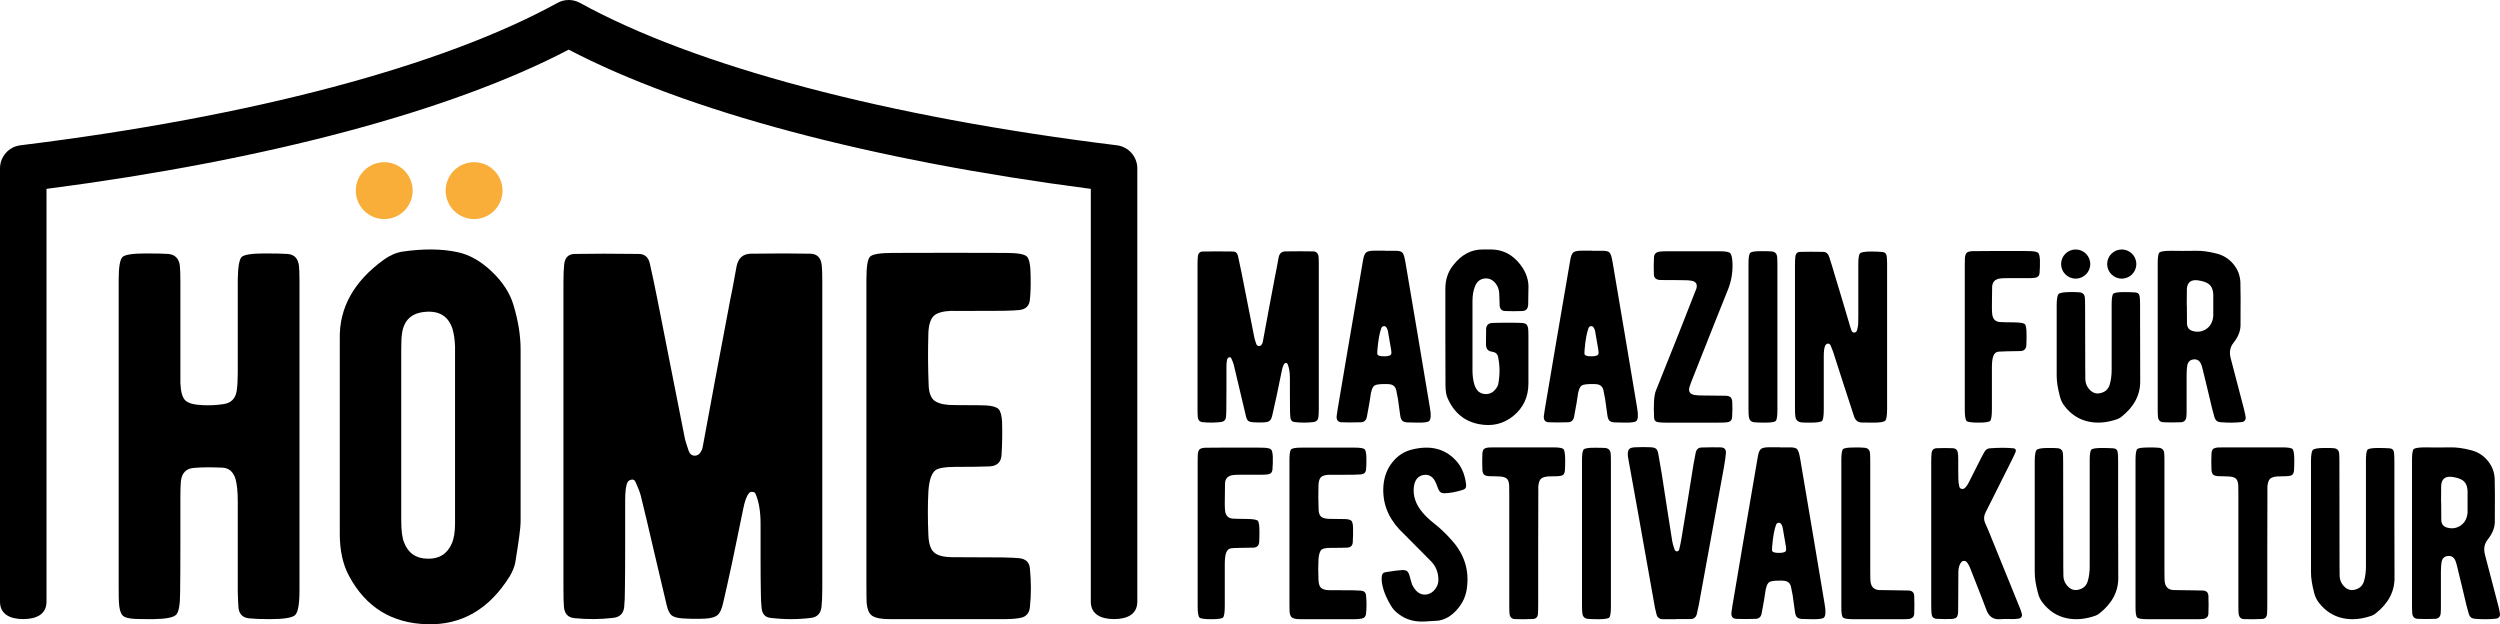 <?xml version="1.0" encoding="UTF-8" standalone="no"?>
<svg
   xmlns:dc="http://purl.org/dc/elements/1.1/"
   xmlns:cc="http://creativecommons.org/ns#"
   xmlns:rdf="http://www.w3.org/1999/02/22-rdf-syntax-ns#"
   xmlns:svg="http://www.w3.org/2000/svg"
   xmlns="http://www.w3.org/2000/svg"
   viewBox="0 0 537.55 134.235"
   height="134.235"
   width="537.55"
   xml:space="preserve"
   version="1.1"
   id="svg2"><defs
     id="defs6"><clipPath
       id="clipPath16"
       clipPathUnits="userSpaceOnUse"><path
         id="path18"
         d="m 0,107.388 430.04,0 L 430.04,0 0,0 0,107.388 Z" /></clipPath></defs><g
     transform="matrix(1.25,0,0,-1.25,0,134.235)"
     id="g10"><g
       id="g12"><g
         clip-path="url(#clipPath16)"
         id="g14"><g
           transform="translate(191.635,0.895)"
           id="g20"><path
             id="path22"
             style="fill:#000000;fill-opacity:1;fill-rule:nonzero;stroke:none"
             d="m 0,0 c -2.209,0 -4,0.791 -4,3 l 0,71.003 c -37.926,4.931 -69.59,13.376 -89.809,23.951 -20.234,-10.577 -51.904,-19.02 -89.826,-23.951 l 0,-71.003 c 0,-2.209 -1.791,-3 -4,-3 -2.209,0 -4,0.791 -4,3 l 0,74.529 c 0,2.02 1.506,3.723 3.512,3.971 39.728,4.888 72.541,13.588 92.389,24.498 1.199,0.66 2.656,0.659 3.855,-0.001 C -72.049,95.089 -39.246,86.389 0.488,81.5 2.492,81.252 4,79.549 4,77.529 L 4,3 C 4,0.791 2.209,0 0,0" /></g><g
           transform="translate(20.414,32.429)"
           id="g24"><path
             id="path26"
             style="fill:#000000;fill-opacity:1;fill-rule:nonzero;stroke:none"
             d="m 0,0 0,26.846 c 0,2.164 0.219,3.466 0.658,3.904 0.438,0.41 1.768,0.614 3.99,0.614 1.786,0 3.086,-0.029 3.905,-0.087 1.17,-0.117 1.828,-0.804 1.974,-2.062 0.059,-0.556 0.088,-1.491 0.088,-2.808 l 0,-14.87 0,-2.457 c 0.059,-1.492 0.336,-2.486 0.834,-2.982 0.496,-0.498 1.506,-0.776 3.028,-0.834 1.197,-0.059 2.369,0 3.509,0.175 1.344,0.174 2.119,0.95 2.325,2.325 0.117,0.818 0.175,1.871 0.175,3.158 l 0,7.94 0,7.984 c 0.03,2.164 0.248,3.466 0.659,3.904 0.437,0.41 1.767,0.614 3.992,0.614 1.754,0 3.054,-0.029 3.904,-0.087 1.168,-0.088 1.826,-0.775 1.973,-2.062 0.058,-0.497 0.088,-1.316 0.088,-2.456 l 0,-53.388 c 0,-2.31 -0.248,-3.715 -0.747,-4.211 -0.496,-0.469 -1.945,-0.703 -4.341,-0.703 -1.551,0 -2.721,0.045 -3.51,0.133 -1.111,0.088 -1.74,0.672 -1.887,1.754 -0.058,0.672 -0.101,1.623 -0.131,2.851 l 0,15.53 c 0,1.668 -0.132,2.953 -0.394,3.861 -0.381,1.228 -1.127,1.871 -2.238,1.93 -1.989,0.088 -3.627,0.072 -4.913,-0.045 -1.316,-0.086 -2.062,-0.848 -2.238,-2.28 -0.058,-0.586 -0.088,-1.537 -0.088,-2.851 l 0,-8.117 c 0,-3.334 -0.015,-6.039 -0.043,-8.116 0,-2.164 -0.234,-3.464 -0.703,-3.904 -0.467,-0.469 -1.783,-0.717 -3.947,-0.746 -1.522,0 -2.588,0.016 -3.203,0.045 -1.053,0.059 -1.74,0.262 -2.061,0.613 -0.351,0.381 -0.556,1.125 -0.615,2.239 C 0.014,-28.326 0,-27.391 0,-25.84 L 0,0 Z" /></g><g
           transform="translate(77.705,13.872)"
           id="g28"><path
             id="path30"
             style="fill:#000000;fill-opacity:1;fill-rule:nonzero;stroke:none"
             d="m 0,0 c 0.381,0.848 0.57,2.002 0.57,3.465 l 0,30.357 C 0.541,34.991 0.396,36.029 0.133,36.937 -0.568,39.101 -2.119,40.08 -4.518,39.875 -6.887,39.7 -8.232,38.456 -8.553,36.146 -8.641,35.648 -8.686,34.713 -8.686,33.34 l 0,-29.262 c 0,-1.812 0.161,-3.099 0.483,-3.859 0.703,-1.842 2.047,-2.78 4.037,-2.809 C -2.178,-2.648 -0.789,-1.785 0,0 m 11.846,33.428 0,-29.744 c 0,-0.907 -0.307,-3.231 -0.922,-6.975 -0.147,-0.701 -0.453,-1.463 -0.92,-2.281 -3.539,-5.703 -8.293,-8.467 -14.258,-8.291 -6.084,0.175 -10.559,2.953 -13.424,8.336 -1.052,1.959 -1.58,4.357 -1.58,7.193 l 0,16.934 0,16.626 c -0.117,5.322 2.399,9.855 7.545,13.598 1.055,0.761 2.121,1.229 3.203,1.405 3.598,0.526 6.77,0.497 9.52,-0.088 2.047,-0.439 4.006,-1.551 5.879,-3.334 1.871,-1.785 3.115,-3.701 3.728,-5.747 0.819,-2.72 1.229,-5.264 1.229,-7.632" /></g><g
           transform="translate(96.92,32.253)"
           id="g32"><path
             id="path34"
             style="fill:#000000;fill-opacity:1;fill-rule:nonzero;stroke:none"
             d="m 0,0 0,26.539 c 0,1.345 0.045,2.399 0.133,3.159 0.144,1.169 0.76,1.755 1.842,1.755 3.07,0.058 6.726,0.058 10.966,0 1.053,0 1.696,-0.57 1.932,-1.711 0.408,-1.784 0.848,-3.86 1.315,-6.229 0.41,-2.048 1.185,-5.982 2.326,-11.8 0.965,-4.914 1.738,-8.834 2.324,-11.758 0.088,-0.498 0.322,-1.287 0.703,-2.369 0.174,-0.525 0.51,-0.805 1.008,-0.832 0.527,-0.031 0.951,0.307 1.273,1.008 0.057,0.146 0.116,0.381 0.174,0.703 0.44,2.396 1.156,6.271 2.15,11.625 0.936,5.029 1.667,8.904 2.194,11.624 0.176,0.994 0.424,2.265 0.746,3.816 0.379,2.019 0.613,3.29 0.701,3.817 0.293,1.404 1.111,2.12 2.457,2.149 4.065,0.059 7.473,0.059 10.221,0 1.199,-0.029 1.857,-0.717 1.974,-2.061 0.059,-0.527 0.088,-1.463 0.088,-2.808 l 0,-52.643 c 0,-1.314 -0.043,-2.382 -0.131,-3.201 -0.117,-1.14 -0.703,-1.785 -1.755,-1.929 -2.282,-0.293 -4.635,-0.293 -7.063,0 -0.906,0.115 -1.404,0.685 -1.492,1.71 -0.088,0.76 -0.131,1.696 -0.131,2.807 -0.029,1.492 -0.045,3.436 -0.045,5.834 l 0,5.836 c 0,2.105 -0.291,3.83 -0.877,5.176 -0.088,0.205 -0.277,0.306 -0.57,0.306 -0.234,0.03 -0.424,-0.058 -0.57,-0.263 -0.379,-0.438 -0.702,-1.315 -0.965,-2.631 -0.235,-1.111 -0.555,-2.676 -0.965,-4.695 -0.44,-2.164 -0.762,-3.713 -0.965,-4.649 -0.644,-2.984 -1.156,-5.279 -1.535,-6.889 -0.234,-1.052 -0.557,-1.74 -0.965,-2.06 -0.381,-0.352 -1.098,-0.557 -2.15,-0.615 -1.317,-0.059 -2.618,-0.043 -3.905,0.045 -0.847,0.056 -1.463,0.232 -1.841,0.525 -0.352,0.293 -0.629,0.863 -0.834,1.711 -0.293,1.199 -0.659,2.748 -1.098,4.65 -0.584,2.487 -0.949,4.035 -1.096,4.651 -0.965,4.181 -1.726,7.384 -2.281,9.607 -0.147,0.555 -0.439,1.317 -0.877,2.281 -0.176,0.409 -0.469,0.541 -0.877,0.395 -0.264,-0.088 -0.439,-0.234 -0.527,-0.44 -0.264,-0.525 -0.395,-1.564 -0.395,-3.115 l 0,-7.588 c 0,-3.246 -0.015,-5.791 -0.045,-7.632 0,-1.258 -0.043,-2.311 -0.131,-3.161 -0.146,-1.082 -0.775,-1.681 -1.886,-1.796 -2.194,-0.264 -4.43,-0.28 -6.711,-0.045 -1.053,0.117 -1.639,0.746 -1.756,1.886 C 0.029,-28.662 0,-27.609 0,-26.146 L 0,0 Z" /></g><g
           transform="translate(149.035,32.341)"
           id="g36"><path
             id="path38"
             style="fill:#000000;fill-opacity:1;fill-rule:nonzero;stroke:none"
             d="m 0,0 0,26.891 c 0,2.251 0.205,3.582 0.615,3.991 0.408,0.439 1.711,0.658 3.905,0.658 7.046,0.029 13.525,0.029 19.433,0 2.018,0 3.231,-0.205 3.641,-0.614 0.439,-0.409 0.658,-1.594 0.658,-3.553 0.029,-1.551 -0.016,-2.837 -0.131,-3.86 -0.088,-1.083 -0.703,-1.683 -1.844,-1.799 -0.525,-0.06 -1.463,-0.103 -2.806,-0.132 -6.172,-0.029 -9.112,-0.029 -8.819,0 -1.49,-0.059 -2.515,-0.351 -3.07,-0.877 -0.557,-0.557 -0.863,-1.536 -0.922,-2.939 -0.088,-3.041 -0.072,-5.996 0.045,-8.862 0.027,-1.228 0.307,-2.105 0.832,-2.633 0.527,-0.496 1.42,-0.789 2.678,-0.876 0.73,-0.03 1.783,-0.043 3.158,-0.043 1.461,0 2.529,-0.016 3.201,-0.045 1.053,-0.059 1.77,-0.262 2.151,-0.614 0.351,-0.38 0.554,-1.111 0.613,-2.193 0.058,-1.873 0.029,-3.758 -0.088,-5.66 -0.059,-1.258 -0.73,-1.93 -2.018,-2.018 -1.375,-0.058 -3.377,-0.088 -6.009,-0.088 -1.696,0 -2.807,-0.189 -3.334,-0.57 -0.701,-0.525 -1.112,-1.769 -1.229,-3.728 -0.117,-2.165 -0.117,-4.635 0,-7.415 0.059,-1.433 0.365,-2.412 0.922,-2.939 0.555,-0.555 1.564,-0.848 3.027,-0.877 -0.234,0 2.705,-0.016 8.817,-0.043 1.345,-0.029 2.297,-0.074 2.851,-0.133 1.141,-0.117 1.756,-0.701 1.844,-1.754 0.233,-2.31 0.233,-4.548 0,-6.713 -0.117,-1.082 -0.732,-1.695 -1.844,-1.841 -0.701,-0.117 -1.519,-0.176 -2.457,-0.176 l -19.476,0 c -0.645,0 -1.112,0.016 -1.405,0.045 -1.052,0.088 -1.769,0.32 -2.148,0.701 -0.41,0.381 -0.658,1.068 -0.746,2.063 C 0.016,-28.18 0,-27.111 0,-25.445 L 0,0 Z" /></g><g
           transform="translate(70.984,74.596)"
           id="g40"><path
             id="path42"
             style="fill:#f9ae39;fill-opacity:1;fill-rule:nonzero;stroke:none"
             d="m 0,0 c 0,-2.701 -2.191,-4.892 -4.893,-4.892 -2.701,0 -4.89,2.191 -4.89,4.892 0,2.701 2.189,4.892 4.89,4.892 C -2.191,4.892 0,2.701 0,0" /></g><g
           transform="translate(86.443,74.596)"
           id="g44"><path
             id="path46"
             style="fill:#f9ae39;fill-opacity:1;fill-rule:nonzero;stroke:none"
             d="m 0,0 c 0,-2.701 -2.191,-4.892 -4.893,-4.892 -2.701,0 -4.89,2.191 -4.89,4.892 0,2.701 2.189,4.892 4.89,4.892 C -2.191,4.892 0,2.701 0,0" /></g><g
           transform="translate(205.994,49.386)"
           id="g48"><path
             id="path50"
             style="fill:#000000;fill-opacity:1;fill-rule:nonzero;stroke:none"
             d="m 0,0 0,12.436 c 0,0.63 0.021,1.124 0.063,1.48 0.068,0.548 0.355,0.822 0.863,0.822 1.439,0.028 3.152,0.028 5.138,0 0.495,0 0.795,-0.267 0.905,-0.801 C 7.16,13.101 7.365,12.128 7.586,11.018 7.777,10.059 8.141,8.215 8.676,5.488 9.127,3.186 9.49,1.35 9.764,-0.021 c 0.041,-0.233 0.152,-0.603 0.33,-1.11 0.082,-0.246 0.238,-0.377 0.472,-0.39 0.247,-0.014 0.446,0.144 0.596,0.472 0.027,0.07 0.055,0.18 0.082,0.33 0.205,1.123 0.541,2.939 1.008,5.447 0.437,2.356 0.781,4.172 1.027,5.447 0.082,0.466 0.2,1.062 0.35,1.788 0.178,0.946 0.287,1.542 0.328,1.788 0.137,0.658 0.522,0.994 1.152,1.008 1.905,0.027 3.5,0.027 4.789,0 0.561,-0.014 0.87,-0.336 0.924,-0.967 0.028,-0.246 0.041,-0.685 0.041,-1.315 l 0,-24.666 c 0,-0.616 -0.019,-1.118 -0.06,-1.5 -0.055,-0.536 -0.328,-0.836 -0.823,-0.905 -1.068,-0.136 -2.171,-0.136 -3.308,0 -0.426,0.055 -0.658,0.323 -0.699,0.801 -0.041,0.357 -0.063,0.795 -0.063,1.316 -0.014,0.7 -0.019,1.61 -0.019,2.735 l 0,2.732 c 0,0.989 -0.139,1.797 -0.412,2.426 -0.041,0.096 -0.131,0.145 -0.268,0.145 -0.109,0.013 -0.197,-0.028 -0.268,-0.124 -0.177,-0.205 -0.328,-0.617 -0.451,-1.234 -0.109,-0.519 -0.26,-1.254 -0.453,-2.199 -0.205,-1.014 -0.355,-1.74 -0.451,-2.178 -0.303,-1.398 -0.541,-2.474 -0.719,-3.228 -0.111,-0.493 -0.262,-0.815 -0.453,-0.965 -0.178,-0.164 -0.514,-0.262 -1.008,-0.289 -0.615,-0.028 -1.226,-0.02 -1.828,0.021 -0.398,0.028 -0.685,0.11 -0.863,0.246 -0.166,0.137 -0.295,0.405 -0.391,0.803 -0.138,0.561 -0.308,1.287 -0.513,2.178 -0.276,1.166 -0.448,1.89 -0.516,2.179 C 6.846,-7.27 6.488,-5.77 6.229,-4.727 6.16,-4.467 6.023,-4.111 5.818,-3.658 5.736,-3.467 5.598,-3.404 5.406,-3.473 5.283,-3.514 5.201,-3.584 5.16,-3.68 5.037,-3.926 4.975,-4.412 4.975,-5.139 l 0,-3.556 c 0,-1.52 -0.006,-2.713 -0.02,-3.576 0,-0.59 -0.021,-1.083 -0.062,-1.481 -0.069,-0.506 -0.364,-0.787 -0.883,-0.842 -1.03,-0.123 -2.076,-0.131 -3.147,-0.021 -0.492,0.054 -0.767,0.349 -0.822,0.885 C 0.014,-13.43 0,-12.936 0,-12.25 L 0,0 Z" /></g><g
           transform="translate(238.139,46.097)"
           id="g52"><path
             id="path54"
             style="fill:#000000;fill-opacity:1;fill-rule:nonzero;stroke:none"
             d="M 0,0 C 0.74,0 1.139,0.15 1.193,0.453 1.221,0.535 1.207,0.775 1.152,1.172 1.098,1.543 1.002,2.098 0.863,2.837 0.713,3.728 0.631,4.207 0.617,4.275 0.59,4.468 0.516,4.673 0.391,4.893 0.24,5.139 0.063,5.234 -0.143,5.18 -0.32,5.139 -0.445,5.043 -0.514,4.893 -0.828,4.084 -1.061,2.796 -1.211,1.029 -1.227,0.795 -1.232,0.609 -1.232,0.473 -1.232,0.145 -0.822,-0.014 0,0 m 0.104,18.15 1.994,0 C 2.549,18.123 2.857,18.041 3.023,17.904 3.188,17.767 3.33,17.465 3.455,17 3.508,16.794 3.564,16.52 3.619,16.177 4.029,13.752 4.734,9.579 5.736,3.659 c 0.891,-5.331 1.59,-9.503 2.096,-12.518 0.219,-1.233 0.172,-1.993 -0.143,-2.282 -0.22,-0.191 -0.863,-0.281 -1.933,-0.267 -1.041,0.013 -1.651,0.027 -1.828,0.041 -0.399,0.027 -0.68,0.125 -0.844,0.289 -0.164,0.15 -0.281,0.424 -0.35,0.822 -0.041,0.328 -0.109,0.822 -0.205,1.479 -0.082,0.658 -0.15,1.152 -0.205,1.48 -0.027,0.205 -0.123,0.692 -0.289,1.459 -0.15,0.672 -0.588,1.022 -1.314,1.049 -0.194,0.014 -0.303,0.021 -0.33,0.021 -1.11,0.014 -1.801,-0.068 -2.077,-0.248 -0.369,-0.246 -0.615,-0.91 -0.738,-1.992 -0.029,-0.316 -0.226,-1.461 -0.597,-3.433 -0.124,-0.59 -0.473,-0.891 -1.047,-0.905 -1.303,-0.041 -2.407,-0.041 -3.311,0 -0.588,0.028 -0.869,0.364 -0.842,1.008 0.014,0.164 0.069,0.547 0.164,1.15 0.918,5.467 1.528,9.073 1.83,10.813 1.629,9.537 2.479,14.498 2.549,14.881 0.11,0.713 0.293,1.172 0.555,1.377 0.246,0.192 0.713,0.288 1.396,0.288 l 1.831,0 0,-0.021 z" /></g><g
           transform="translate(253.291,49.468)"
           id="g56"><path
             id="path58"
             style="fill:#000000;fill-opacity:1;fill-rule:nonzero;stroke:none"
             d="m 0,0 0,-5.797 c 0,-0.904 0.109,-1.719 0.33,-2.445 0.328,-1.041 0.951,-1.582 1.869,-1.623 0.891,-0.041 1.59,0.404 2.098,1.336 0.068,0.136 0.109,0.238 0.123,0.308 0.314,1.645 0.309,3.233 -0.022,4.768 -0.109,0.508 -0.464,0.803 -1.068,0.885 -0.672,0.082 -1.008,0.505 -1.008,1.273 0,1.493 0.008,2.371 0.022,2.631 0.041,0.644 0.39,0.987 1.049,1.028 0.423,0.028 1.363,0.041 2.816,0.041 1.164,0 1.937,-0.013 2.322,-0.041 C 8.887,2.336 9.141,2.247 9.291,2.097 9.441,1.945 9.537,1.692 9.58,1.336 9.605,1.117 9.621,0.733 9.621,0.186 l 0,-8.284 c -0.016,-2.275 -0.871,-4.111 -2.57,-5.509 -1.686,-1.383 -3.653,-1.864 -5.899,-1.438 -2.548,0.479 -4.373,2 -5.468,4.563 -0.219,0.505 -0.329,1.267 -0.329,2.281 -0.013,1.603 -0.021,4.412 -0.021,8.428 l 0,7.954 c -0.014,1.617 0.445,3.002 1.377,4.152 1.426,1.809 3.117,2.7 5.078,2.673 0.178,-0.014 0.424,-0.014 0.74,0 l 0.741,0 C 5.256,14.978 6.906,14.115 8.223,12.416 9.264,11.059 9.73,9.627 9.621,8.12 9.605,7.818 9.6,7.38 9.6,6.804 9.6,6.188 9.592,5.748 9.58,5.488 9.537,4.803 9.201,4.447 8.572,4.42 7.6,4.378 6.605,4.378 5.592,4.42 5.029,4.447 4.721,4.769 4.666,5.386 4.68,5.234 4.66,5.899 4.605,7.38 4.578,8.106 4.357,8.716 3.947,9.209 3.412,9.839 2.775,10.106 2.035,10.011 1.295,9.901 0.768,9.469 0.453,8.716 0.15,8.003 0,7.14 0,6.126 L 0,0 Z" /></g><g
           transform="translate(273.779,46.097)"
           id="g60"><path
             id="path62"
             style="fill:#000000;fill-opacity:1;fill-rule:nonzero;stroke:none"
             d="M 0,0 C 0.74,0 1.137,0.15 1.191,0.453 1.219,0.535 1.205,0.775 1.15,1.172 1.096,1.543 1,2.098 0.863,2.837 0.713,3.728 0.631,4.207 0.617,4.275 0.59,4.468 0.514,4.673 0.391,4.893 0.24,5.139 0.063,5.234 -0.145,5.18 -0.322,5.139 -0.445,5.043 -0.514,4.893 -0.83,4.084 -1.063,2.796 -1.213,1.029 -1.227,0.795 -1.232,0.609 -1.232,0.473 -1.232,0.145 -0.822,-0.014 0,0 m 0.104,18.15 1.992,0 C 2.549,18.123 2.857,18.041 3.021,17.904 3.186,17.767 3.33,17.465 3.453,17 3.508,16.794 3.563,16.52 3.617,16.177 4.029,13.752 4.734,9.579 5.734,3.659 c 0.891,-5.331 1.59,-9.503 2.098,-12.518 0.219,-1.233 0.17,-1.993 -0.144,-2.282 -0.219,-0.191 -0.864,-0.281 -1.932,-0.267 -1.043,0.013 -1.652,0.027 -1.83,0.041 -0.397,0.027 -0.678,0.125 -0.842,0.289 -0.166,0.15 -0.281,0.424 -0.35,0.822 -0.041,0.328 -0.111,0.822 -0.207,1.479 -0.082,0.658 -0.15,1.152 -0.205,1.48 -0.027,0.205 -0.123,0.692 -0.287,1.459 -0.15,0.672 -0.59,1.022 -1.316,1.049 -0.192,0.014 -0.301,0.021 -0.328,0.021 -1.11,0.014 -1.803,-0.068 -2.077,-0.248 -0.369,-0.246 -0.617,-0.91 -0.74,-1.992 -0.027,-0.316 -0.226,-1.461 -0.595,-3.433 -0.124,-0.59 -0.473,-0.891 -1.049,-0.905 -1.301,-0.041 -2.405,-0.041 -3.309,0 -0.59,0.028 -0.871,0.364 -0.844,1.008 0.014,0.164 0.069,0.547 0.164,1.15 0.918,5.467 1.53,9.073 1.83,10.813 1.631,9.537 2.481,14.498 2.549,14.881 0.11,0.713 0.295,1.172 0.555,1.377 0.248,0.192 0.713,0.288 1.398,0.288 l 1.831,0 0,-0.021 z" /></g><g
           transform="translate(291.277,34.688)"
           id="g64"><path
             id="path66"
             style="fill:#000000;fill-opacity:1;fill-rule:nonzero;stroke:none"
             d="m 0,0 -4.789,0 c -0.453,0 -0.836,0.021 -1.15,0.063 -0.508,0.054 -0.776,0.287 -0.803,0.699 -0.123,2.343 -0.02,3.926 0.308,4.748 0.946,2.33 2.213,5.502 3.803,9.516 -0.055,-0.151 0.91,2.309 2.899,7.38 0.164,0.424 0.246,0.63 0.246,0.616 0.246,0.795 -0.047,1.261 -0.883,1.398 -0.289,0.055 -0.727,0.082 -1.317,0.082 -0.396,0.014 -0.918,0.021 -1.562,0.021 l -1.582,0 c -0.453,0 -0.781,0.007 -0.986,0.02 -0.618,0.069 -0.94,0.377 -0.967,0.925 -0.041,1.028 -0.035,2.021 0.021,2.981 0.028,0.562 0.342,0.884 0.946,0.966 0.273,0.041 0.656,0.062 1.15,0.062 l 9.271,0 c 0.946,0 1.528,-0.11 1.747,-0.329 C 6.57,28.928 6.701,28.346 6.742,27.4 6.797,25.783 6.516,24.228 5.9,22.734 5.297,21.268 3.221,16.047 -0.328,7.072 -0.494,6.646 -0.604,6.332 -0.658,6.127 -0.877,5.332 -0.568,4.873 0.268,4.748 0.568,4.693 1.117,4.666 1.912,4.666 2.131,4.652 2.74,4.646 3.74,4.646 4.48,4.646 5.084,4.639 5.551,4.625 5.961,4.611 6.248,4.523 6.414,4.359 6.578,4.207 6.674,3.928 6.701,3.516 6.742,2.693 6.734,1.871 6.68,1.049 6.666,0.707 6.578,0.459 6.414,0.309 6.262,0.158 6.002,0.068 5.633,0.041 5.412,0.014 4.967,0 4.297,0 L 0,0 Z" /></g><g
           transform="translate(305.742,49.427)"
           id="g68"><path
             id="path70"
             style="fill:#000000;fill-opacity:1;fill-rule:nonzero;stroke:none"
             d="m 0,0 0,-12.58 c 0,-1.041 -0.096,-1.664 -0.287,-1.869 -0.207,-0.194 -0.822,-0.289 -1.85,-0.289 -0.795,0 -1.406,0.021 -1.83,0.062 -0.562,0.055 -0.877,0.377 -0.945,0.967 -0.041,0.301 -0.063,0.746 -0.063,1.336 l 0,25.015 c 0,1.027 0.104,1.637 0.309,1.829 0.191,0.192 0.814,0.288 1.871,0.288 0.822,0 1.424,-0.014 1.809,-0.041 0.576,-0.055 0.89,-0.377 0.945,-0.967 C -0.014,13.464 0,12.971 0,12.271 L 0,0 Z" /></g><g
           transform="translate(308.764,61.719)"
           id="g72"><path
             id="path74"
             style="fill:#000000;fill-opacity:1;fill-rule:nonzero;stroke:none"
             d="m 0,0 c 0,0.658 0.02,1.151 0.061,1.48 0.054,0.562 0.33,0.849 0.822,0.863 1.138,0.028 2.461,0.028 3.969,0 0.519,-0.014 0.869,-0.315 1.046,-0.905 0.082,-0.26 0.248,-0.78 0.495,-1.562 0.205,-0.657 0.363,-1.185 0.472,-1.582 0.342,-1.11 0.787,-2.59 1.336,-4.44 0.645,-2.207 1.082,-3.687 1.317,-4.44 0.068,-0.247 0.136,-0.453 0.205,-0.617 0.109,-0.247 0.281,-0.356 0.513,-0.329 0.233,0.028 0.383,0.171 0.453,0.432 0.096,0.397 0.157,0.72 0.184,0.966 0.014,0.206 0.022,0.644 0.022,1.315 l 0,9.086 c 0,1.028 0.101,1.637 0.308,1.829 0.192,0.192 0.809,0.295 1.85,0.309 0.726,0 1.39,-0.028 1.994,-0.082 0.437,-0.042 0.683,-0.295 0.74,-0.761 0.041,-0.384 0.061,-0.822 0.061,-1.315 l 0,-24.954 c 0,-1.111 -0.11,-1.775 -0.328,-1.994 -0.221,-0.22 -0.891,-0.33 -2.016,-0.33 -0.506,0 -1.172,0.008 -1.992,0.022 -0.672,0.013 -1.117,0.355 -1.338,1.027 -0.041,0.137 -0.11,0.342 -0.205,0.617 -0.096,0.287 -0.164,0.5 -0.205,0.637 -0.123,0.371 -0.645,1.967 -1.563,4.789 -0.617,1.945 -1.131,3.543 -1.541,4.789 -0.123,0.399 -0.303,0.863 -0.535,1.399 -0.109,0.246 -0.281,0.349 -0.514,0.308 -0.205,-0.041 -0.355,-0.185 -0.451,-0.432 -0.139,-0.328 -0.207,-0.931 -0.207,-1.808 l 0,-4.543 0,-4.543 c 0,-1.123 -0.101,-1.781 -0.308,-1.973 -0.192,-0.193 -0.87,-0.289 -2.034,-0.289 -0.713,0 -1.207,0.014 -1.48,0.041 -0.645,0.069 -1,0.418 -1.07,1.049 C 0.02,-25.64 0,-25.146 0,-24.46 L 0,-12.231 0,0 Z" /></g><g
           transform="translate(337.973,61.678)"
           id="g76"><path
             id="path78"
             style="fill:#000000;fill-opacity:1;fill-rule:nonzero;stroke:none"
             d="m 0,0 c 0,0.699 0.006,1.138 0.02,1.316 0.041,0.452 0.144,0.753 0.308,0.904 0.164,0.165 0.481,0.26 0.945,0.288 0.317,0 1.309,0.007 2.981,0.02 l 6.146,0 c 0.563,0 0.891,-0.007 0.987,-0.02 C 12.045,2.48 12.463,2.377 12.641,2.2 12.805,2.021 12.9,1.596 12.93,0.925 12.943,0.158 12.922,-0.562 12.867,-1.233 12.826,-1.74 12.545,-2.021 12.025,-2.076 11.764,-2.117 11.381,-2.138 10.873,-2.138 l -1.828,0 -1.83,0 C 6.68,-2.138 6.297,-2.158 6.064,-2.199 5.213,-2.309 4.762,-2.775 4.707,-3.597 4.693,-4.008 4.68,-5.166 4.666,-7.071 c 0,-0.589 0.02,-1.028 0.061,-1.316 0.111,-0.795 0.535,-1.226 1.275,-1.295 0.301,-0.027 1.131,-0.047 2.486,-0.061 1.03,-0.014 1.645,-0.116 1.852,-0.309 0.191,-0.191 0.287,-0.808 0.287,-1.849 0,-0.823 -0.014,-1.432 -0.041,-1.828 -0.055,-0.59 -0.371,-0.907 -0.945,-0.948 0.082,0 -0.694,-0.013 -2.323,-0.041 -0.74,-0.013 -1.234,-0.033 -1.48,-0.06 -0.467,-0.041 -0.781,-0.309 -0.945,-0.803 -0.153,-0.424 -0.227,-1.082 -0.227,-1.973 l 0,-7.133 c 0,-1.136 -0.103,-1.808 -0.309,-2.013 -0.205,-0.194 -0.877,-0.289 -2.013,-0.289 -1.153,0 -1.83,0.095 -2.035,0.289 C 0.104,-26.495 0,-25.831 0,-24.706 L 0,0 Z" /></g><g
           transform="translate(368.15,41.944)"
           id="g80"><path
             id="path82"
             style="fill:#000000;fill-opacity:1;fill-rule:nonzero;stroke:none"
             d="m 0,0 c 0.055,-2.424 -1.021,-4.508 -3.227,-6.248 -0.248,-0.191 -0.486,-0.328 -0.72,-0.41 -1.741,-0.604 -3.371,-0.748 -4.891,-0.432 -1.699,0.356 -3.103,1.266 -4.215,2.733 -0.355,0.466 -0.609,1 -0.76,1.603 -0.371,1.399 -0.554,2.576 -0.554,3.535 l 0,9.641 0,2.619 c 0.013,1 0.123,1.61 0.328,1.83 0.219,0.205 0.828,0.315 1.83,0.329 0.781,0.013 1.377,0 1.787,-0.041 0.563,-0.055 0.863,-0.37 0.904,-0.946 0.028,-0.316 0.041,-0.863 0.041,-1.645 L -9.455,1.77 c 0,-0.604 0.006,-1.145 0.019,-1.625 0.028,-0.522 0.18,-0.981 0.454,-1.377 0.548,-0.768 1.191,-1.096 1.931,-0.987 0.932,0.151 1.53,0.637 1.789,1.459 0.233,0.768 0.35,1.623 0.35,2.571 l 0,11.292 c 0,1.014 0.096,1.617 0.287,1.809 0.191,0.192 0.809,0.288 1.85,0.288 0.712,0 1.363,-0.021 1.953,-0.062 0.453,-0.041 0.699,-0.295 0.74,-0.761 0.041,-0.398 0.062,-0.884 0.062,-1.459 l 0,-2.948 C -0.02,3.83 -0.014,0.508 0,0" /></g><g
           transform="translate(376.176,54.874)"
           id="g84"><path
             id="path86"
             style="fill:#000000;fill-opacity:1;fill-rule:nonzero;stroke:none"
             d="m 0,0 c 0,-1.892 0.006,-2.939 0.02,-3.146 0.027,-0.698 0.376,-1.129 1.048,-1.294 0.782,-0.206 1.5,-0.11 2.159,0.288 0.644,0.397 1.054,0.986 1.232,1.767 0.055,0.247 0.082,0.411 0.082,0.493 0.014,2.207 0.014,3.475 0,3.804 C 4.5,2.583 4.322,3.09 4.008,3.433 3.719,3.762 3.232,4.008 2.549,4.173 2.26,4.241 2.041,4.282 1.891,4.296 0.711,4.447 0.082,3.954 0,2.816 -0.016,2.679 -0.021,1.74 -0.021,0 L 0,0 Z m -5.016,-5.406 0,12.6 c 0,1.056 0.096,1.679 0.287,1.871 0.192,0.192 0.801,0.294 1.831,0.308 0.287,0 1.033,-0.007 2.24,-0.02 C 0.26,9.353 1,9.359 1.561,9.373 2.602,9.4 3.809,9.236 5.18,8.88 6.316,8.579 7.256,7.982 7.994,7.092 8.748,6.187 9.152,5.146 9.207,3.967 9.248,2.857 9.256,0.377 9.229,-3.474 9.215,-4.475 8.803,-5.481 7.994,-6.494 7.42,-7.221 7.27,-8.098 7.543,-9.127 c 0.369,-1.355 1.123,-4.24 2.262,-8.652 0.15,-0.576 0.252,-1.063 0.306,-1.461 0.028,-0.219 -0.013,-0.405 -0.123,-0.555 -0.123,-0.164 -0.287,-0.26 -0.492,-0.287 -1.166,-0.137 -2.433,-0.145 -3.803,-0.022 -0.48,0.055 -0.795,0.336 -0.945,0.844 -0.111,0.356 -0.24,0.836 -0.391,1.44 -0.152,0.629 -0.418,1.754 -0.802,3.371 -0.342,1.437 -0.616,2.568 -0.823,3.39 -0.095,0.413 -0.191,0.727 -0.287,0.946 C 2.186,-9.51 1.746,-9.242 1.129,-9.311 0.514,-9.393 0.156,-9.764 0.061,-10.422 0.006,-10.75 -0.029,-11.244 -0.043,-11.9 l 0,-2.981 0,-2.98 c 0,-0.618 -0.014,-1.063 -0.041,-1.336 -0.068,-0.59 -0.391,-0.899 -0.965,-0.926 -1,-0.041 -1.994,-0.041 -2.98,0 -0.576,0.027 -0.891,0.35 -0.946,0.967 -0.027,0.287 -0.041,0.781 -0.041,1.478 l 0,12.272 z" /></g><g
           transform="translate(206.016,27.862)"
           id="g88"><path
             id="path90"
             style="fill:#000000;fill-opacity:1;fill-rule:nonzero;stroke:none"
             d="m 0,0 c 0,0.699 0.006,1.139 0.02,1.316 0.041,0.452 0.144,0.754 0.308,0.905 0.164,0.164 0.481,0.259 0.945,0.287 0.317,0 1.309,0.008 2.981,0.021 l 6.146,0 c 0.563,0 0.891,-0.008 0.987,-0.021 C 12.045,2.48 12.463,2.377 12.641,2.199 12.805,2.021 12.9,1.596 12.93,0.926 12.943,0.158 12.922,-0.563 12.867,-1.232 12.826,-1.74 12.545,-2.021 12.025,-2.076 11.764,-2.117 11.381,-2.137 10.873,-2.137 l -1.828,0 -1.83,0 C 6.68,-2.137 6.297,-2.158 6.064,-2.199 5.213,-2.309 4.762,-2.775 4.707,-3.598 4.693,-4.008 4.68,-5.166 4.666,-7.07 c 0,-0.59 0.02,-1.028 0.061,-1.317 0.111,-0.795 0.535,-1.226 1.275,-1.295 0.301,-0.027 1.131,-0.047 2.486,-0.06 1.03,-0.014 1.645,-0.117 1.852,-0.309 0.191,-0.191 0.287,-0.808 0.287,-1.849 0,-0.823 -0.014,-1.434 -0.041,-1.83 -0.055,-0.59 -0.371,-0.905 -0.945,-0.946 0.082,0 -0.694,-0.013 -2.323,-0.041 -0.74,-0.013 -1.234,-0.035 -1.48,-0.062 C 5.371,-14.82 5.057,-15.088 4.893,-15.58 4.74,-16.006 4.666,-16.662 4.666,-17.553 l 0,-7.133 c 0,-1.138 -0.103,-1.81 -0.309,-2.015 -0.205,-0.192 -0.877,-0.287 -2.013,-0.287 -1.153,0 -1.83,0.095 -2.035,0.287 C 0.104,-26.496 0,-25.83 0,-24.707 L 0,0 Z" /></g><g
           transform="translate(221.805,15.612)"
           id="g92"><path
             id="path94"
             style="fill:#000000;fill-opacity:1;fill-rule:nonzero;stroke:none"
             d="m 0,0 0,12.6 c 0,1.054 0.096,1.677 0.287,1.871 0.193,0.205 0.803,0.308 1.83,0.308 3.303,0.014 6.338,0.014 9.106,0 0.945,0 1.513,-0.095 1.707,-0.289 0.205,-0.191 0.308,-0.746 0.308,-1.664 C 13.252,12.1 13.23,11.496 13.176,11.018 13.135,10.51 12.848,10.229 12.313,10.174 12.066,10.146 11.627,10.127 10.998,10.113 8.105,10.1 6.729,10.1 6.865,10.113 6.166,10.086 5.688,9.947 5.426,9.701 5.166,9.441 5.021,8.982 4.994,8.324 4.953,6.898 4.961,5.516 5.016,4.172 5.029,3.598 5.16,3.186 5.406,2.939 5.652,2.705 6.07,2.568 6.66,2.527 7.002,2.514 7.496,2.508 8.141,2.508 8.824,2.508 9.324,2.5 9.641,2.486 10.135,2.459 10.469,2.363 10.648,2.199 10.813,2.021 10.908,1.678 10.936,1.172 10.963,0.295 10.949,-0.59 10.895,-1.48 10.867,-2.07 10.551,-2.385 9.949,-2.426 9.305,-2.453 8.365,-2.467 7.133,-2.467 6.338,-2.467 5.816,-2.557 5.57,-2.734 5.242,-2.98 5.049,-3.564 4.994,-4.482 c -0.055,-1.014 -0.055,-2.172 0,-3.473 0.027,-0.672 0.172,-1.131 0.432,-1.377 0.262,-0.262 0.734,-0.398 1.42,-0.412 -0.112,0 1.267,-0.006 4.131,-0.02 0.63,-0.013 1.076,-0.035 1.336,-0.062 0.535,-0.055 0.822,-0.328 0.863,-0.822 0.109,-1.082 0.109,-2.131 0,-3.145 -0.055,-0.508 -0.342,-0.795 -0.863,-0.863 -0.329,-0.055 -0.713,-0.082 -1.151,-0.082 l -9.127,0 c -0.301,0 -0.521,0.006 -0.658,0.019 -0.492,0.041 -0.828,0.153 -1.006,0.33 -0.193,0.178 -0.308,0.5 -0.35,0.965 C 0.008,-13.203 0,-12.703 0,-11.922 L 0,0 Z" /></g><g
           transform="translate(241.076,1.429)"
           id="g96"><path
             id="path98"
             style="fill:#000000;fill-opacity:1;fill-rule:nonzero;stroke:none"
             d="m 0,0 c -0.727,0.465 -1.254,0.939 -1.582,1.418 -0.986,1.521 -1.584,2.975 -1.789,4.357 -0.041,0.317 -0.049,0.645 -0.02,0.989 0.028,0.465 0.26,0.724 0.698,0.779 1.371,0.221 2.289,0.336 2.756,0.35 C 0.486,7.92 0.787,7.859 0.967,7.709 1.145,7.557 1.295,7.264 1.418,6.824 1.445,6.729 1.494,6.543 1.563,6.27 1.631,6.037 1.686,5.852 1.727,5.715 1.781,5.51 1.863,5.311 1.973,5.119 2.631,3.953 3.48,3.494 4.521,3.74 5.016,3.865 5.439,4.158 5.797,4.625 6.166,5.104 6.352,5.633 6.352,6.207 6.352,7.428 5.955,8.469 5.16,9.332 4.98,9.523 4.289,10.223 3.084,11.43 c -2.234,2.232 -3.393,3.396 -3.475,3.494 -2.013,2.191 -2.918,4.68 -2.713,7.461 0.124,1.617 0.659,2.994 1.604,4.131 0.891,1.097 2,1.802 3.33,2.117 3.068,0.767 5.543,0.178 7.42,-1.768 1.055,-1.082 1.678,-2.508 1.871,-4.275 0.055,-0.465 -0.123,-0.76 -0.535,-0.883 -1.15,-0.371 -2.221,-0.57 -3.207,-0.598 -0.492,-0.013 -0.836,0.213 -1.027,0.68 -0.041,0.096 -0.11,0.274 -0.206,0.533 -0.082,0.235 -0.15,0.412 -0.205,0.535 C 5.461,23.953 4.748,24.42 3.803,24.256 2.857,24.09 2.303,23.434 2.139,22.281 1.932,20.691 2.439,19.186 3.658,17.76 4.262,17.074 4.893,16.479 5.551,15.971 6.619,15.148 7.688,14.129 8.756,12.908 10.854,10.523 11.682,7.797 11.244,4.729 11.066,3.385 10.51,2.186 9.578,1.131 8.633,0.033 7.557,-0.609 6.352,-0.801 6.27,-0.814 5.51,-0.863 4.07,-0.945 2.508,-1.041 1.15,-0.727 0,0" /></g><g
           transform="translate(259.617,22.622)"
           id="g100"><path
             id="path102"
             style="fill:#000000;fill-opacity:1;fill-rule:nonzero;stroke:none"
             d="m 0,0 c 0,0.697 -0.006,1.143 -0.02,1.336 -0.041,0.506 -0.166,0.863 -0.371,1.068 -0.205,0.205 -0.562,0.336 -1.068,0.391 -0.246,0.014 -0.582,0.027 -1.008,0.041 -0.465,0 -0.795,0.006 -0.986,0.019 -0.424,0.028 -0.719,0.118 -0.883,0.268 -0.166,0.164 -0.262,0.44 -0.289,0.822 -0.041,0.932 -0.041,1.871 0,2.817 0.027,0.355 0.117,0.609 0.268,0.759 0.15,0.137 0.418,0.227 0.8,0.268 0.194,0.014 0.522,0.022 0.989,0.022 5.562,0.013 8.941,0.013 10.132,0 0.973,0 1.555,-0.096 1.749,-0.29 C 9.504,7.33 9.605,6.74 9.621,5.754 9.621,4.904 9.605,4.295 9.578,3.926 9.551,3.555 9.469,3.295 9.332,3.145 9.182,2.992 8.928,2.904 8.572,2.877 8.352,2.85 8.045,2.836 7.646,2.836 7.236,2.836 6.934,2.828 6.742,2.814 6.111,2.773 5.674,2.631 5.428,2.383 5.193,2.137 5.051,1.697 4.996,1.068 l 0,-1.5 -0.021,-9.375 0,-9.373 c 0,-0.738 -0.014,-1.295 -0.041,-1.664 C 4.879,-21.393 4.598,-21.68 4.09,-21.707 2.994,-21.762 1.945,-21.77 0.945,-21.729 0.398,-21.701 0.096,-21.371 0.041,-20.74 0.014,-20.494 0,-20.049 0,-19.404 L 0,-9.621 0,0 Z" /></g><g
           transform="translate(277.103,15.612)"
           id="g104"><path
             id="path106"
             style="fill:#000000;fill-opacity:1;fill-rule:nonzero;stroke:none"
             d="m 0,0 0,-12.58 c 0,-1.041 -0.098,-1.666 -0.289,-1.871 -0.205,-0.192 -0.822,-0.287 -1.85,-0.287 -0.795,0 -1.404,0.019 -1.83,0.06 -0.56,0.055 -0.877,0.377 -0.945,0.967 -0.041,0.301 -0.061,0.746 -0.061,1.336 l 0,25.016 c 0,1.027 0.102,1.636 0.309,1.83 0.191,0.191 0.814,0.287 1.869,0.287 0.822,0 1.426,-0.014 1.809,-0.041 0.576,-0.055 0.89,-0.377 0.947,-0.967 C -0.016,13.463 0,12.971 0,12.271 L 0,0 Z" /></g><g
           transform="translate(288.353,0.874)"
           id="g108"><path
             id="path110"
             style="fill:#000000;fill-opacity:1;fill-rule:nonzero;stroke:none"
             d="m 0,0 -2.344,0 c -0.576,0.014 -0.931,0.301 -1.068,0.863 -0.111,0.438 -0.199,0.815 -0.268,1.131 -0.343,1.918 -0.808,4.535 -1.398,7.852 -0.672,3.767 -1.137,6.384 -1.397,7.851 -0.234,1.262 -0.529,2.899 -0.884,4.914 -0.481,2.645 -0.774,4.282 -0.885,4.912 -0.041,0.192 -0.069,0.356 -0.082,0.493 -0.055,0.589 0.008,0.994 0.185,1.213 0.178,0.22 0.555,0.335 1.131,0.349 0.932,0.041 1.815,0.041 2.653,0 0.41,-0.027 0.705,-0.115 0.882,-0.267 0.164,-0.151 0.287,-0.424 0.37,-0.823 0.193,-1.041 0.398,-2.24 0.617,-3.595 0.15,-0.946 0.445,-2.858 0.884,-5.737 0.383,-2.396 0.686,-4.316 0.905,-5.754 0.054,-0.343 0.191,-0.822 0.41,-1.439 0.055,-0.164 0.172,-0.26 0.35,-0.287 0.232,-0.028 0.384,0.101 0.453,0.39 0.177,0.752 0.3,1.356 0.369,1.809 0.26,1.521 0.609,3.65 1.049,6.393 0.478,3 0.822,5.13 1.027,6.392 0.068,0.424 0.191,1.076 0.371,1.953 0.123,0.602 0.459,0.91 1.006,0.924 1.275,0.041 2.385,0.049 3.33,0.022 C 8.297,29.531 8.584,29.195 8.529,28.551 8.475,27.879 8.357,27.057 8.18,26.084 7.07,20.014 5.639,12.168 3.885,2.549 3.803,2.096 3.686,1.555 3.535,0.924 3.398,0.35 3.049,0.047 2.486,0.02 L 0,0.02 0,0 Z" /></g><g
           transform="translate(306.045,12.282)"
           id="g112"><path
             id="path114"
             style="fill:#000000;fill-opacity:1;fill-rule:nonzero;stroke:none"
             d="M 0,0 C 0.74,0 1.137,0.15 1.191,0.451 1.219,0.533 1.205,0.773 1.15,1.172 1.096,1.541 1,2.096 0.863,2.836 0.713,3.727 0.631,4.207 0.617,4.275 0.59,4.467 0.514,4.672 0.391,4.893 0.24,5.139 0.063,5.234 -0.145,5.18 -0.322,5.139 -0.445,5.043 -0.514,4.893 -0.83,4.084 -1.063,2.795 -1.213,1.027 -1.227,0.795 -1.232,0.609 -1.232,0.473 -1.232,0.145 -0.822,-0.014 0,0 m 0.104,18.15 1.992,0 C 2.549,18.123 2.857,18.041 3.021,17.902 3.186,17.766 3.33,17.465 3.453,16.998 3.508,16.793 3.563,16.52 3.617,16.176 4.029,13.752 4.734,9.578 5.734,3.658 c 0.891,-5.33 1.59,-9.504 2.098,-12.517 0.219,-1.235 0.17,-1.995 -0.144,-2.282 -0.219,-0.193 -0.864,-0.281 -1.932,-0.267 -1.043,0.013 -1.652,0.027 -1.83,0.041 -0.397,0.027 -0.678,0.123 -0.842,0.287 -0.166,0.15 -0.281,0.426 -0.35,0.822 -0.041,0.33 -0.111,0.822 -0.207,1.481 -0.082,0.658 -0.15,1.15 -0.205,1.48 -0.027,0.205 -0.123,0.692 -0.287,1.459 -0.15,0.672 -0.59,1.022 -1.316,1.049 -0.192,0.014 -0.301,0.019 -0.328,0.019 -1.11,0.014 -1.803,-0.068 -2.077,-0.246 -0.369,-0.246 -0.617,-0.912 -0.74,-1.994 -0.027,-0.314 -0.226,-1.459 -0.595,-3.431 -0.124,-0.59 -0.473,-0.893 -1.049,-0.907 -1.301,-0.041 -2.405,-0.041 -3.309,0 -0.59,0.028 -0.871,0.364 -0.844,1.008 0.014,0.164 0.069,0.549 0.164,1.151 0.918,5.468 1.53,9.072 1.83,10.812 1.631,9.537 2.481,14.498 2.549,14.883 0.11,0.713 0.295,1.172 0.555,1.377 0.248,0.191 0.713,0.287 1.398,0.287 l 1.831,0 0,-0.02 z" /></g><g
           transform="translate(316.74,28.253)"
           id="g116"><path
             id="path118"
             style="fill:#000000;fill-opacity:1;fill-rule:nonzero;stroke:none"
             d="m 0,0 c 0,1.041 0.096,1.666 0.287,1.871 0.192,0.192 0.809,0.287 1.85,0.287 0.822,0.014 1.426,0 1.808,-0.041 C 4.549,2.076 4.877,1.768 4.932,1.193 4.959,0.891 4.973,0.336 4.973,-0.473 l 0,-9.373 0,-9.373 c 0,-0.836 0.013,-1.385 0.041,-1.644 0.095,-0.932 0.584,-1.432 1.461,-1.5 0.082,0 1.019,-0.014 2.816,-0.041 1.369,-0.014 2.143,-0.028 2.322,-0.041 0.602,-0.041 0.91,-0.364 0.924,-0.967 0.041,-1 0.041,-1.994 0,-2.981 -0.014,-0.562 -0.328,-0.877 -0.945,-0.945 -0.205,-0.027 -0.533,-0.041 -0.987,-0.041 l -8.632,0 C 1.041,-27.365 0.479,-27.27 0.287,-27.092 0.096,-26.9 0,-26.33 0,-25.385 L 0,-12.621 0,0 Z" /></g><g
           transform="translate(332.203,15.55)"
           id="g120"><path
             id="path122"
             style="fill:#000000;fill-opacity:1;fill-rule:nonzero;stroke:none"
             d="m 0,0 0,12.416 c 0,0.629 0.021,1.123 0.063,1.48 0.054,0.534 0.341,0.815 0.863,0.842 0.931,0.041 1.863,0.041 2.795,0 0.506,-0.027 0.795,-0.308 0.863,-0.842 0.041,-0.261 0.062,-0.644 0.062,-1.152 l 0,-1.664 c 0,-0.672 0.006,-1.221 0.02,-1.644 0,-0.44 0.055,-0.872 0.164,-1.295 C 4.871,7.936 4.996,7.805 5.201,7.75 5.406,7.695 5.592,7.736 5.756,7.873 6.002,8.064 6.275,8.469 6.578,9.086 6.824,9.564 7.16,10.23 7.586,11.08 c 0.478,0.945 0.814,1.609 1.006,1.994 0.232,0.451 0.418,0.793 0.554,1.028 0.221,0.382 0.522,0.587 0.905,0.617 1.549,0.123 2.926,0.123 4.133,0 0.15,-0.016 0.259,-0.084 0.328,-0.207 0.068,-0.123 0.068,-0.26 0,-0.41 C 14.375,13.758 14.189,13.354 13.957,12.889 13.779,12.531 12.422,9.826 9.887,4.77 9.477,3.961 9.305,3.611 9.373,3.721 9.031,3.104 9.004,2.475 9.291,1.83 c 0.314,-0.685 0.678,-1.549 1.09,-2.59 1.467,-3.59 3.084,-7.572 4.851,-11.943 0.151,-0.369 0.274,-0.74 0.37,-1.11 0.041,-0.164 0.013,-0.322 -0.082,-0.472 -0.096,-0.151 -0.227,-0.24 -0.391,-0.268 -0.316,-0.054 -0.645,-0.09 -0.986,-0.103 -0.123,0 -0.508,0.008 -1.153,0.021 -0.478,0 -0.869,-0.013 -1.17,-0.041 -1.152,-0.082 -1.933,0.465 -2.343,1.645 -0.041,0.136 -0.358,0.959 -0.946,2.467 -1.002,2.562 -1.584,4.048 -1.748,4.459 -0.232,0.617 -0.472,1.048 -0.719,1.296 -0.109,0.123 -0.253,0.178 -0.431,0.164 -0.18,0 -0.33,-0.068 -0.453,-0.207 -0.328,-0.382 -0.5,-0.945 -0.514,-1.685 0,0.055 -0.006,-1.328 -0.02,-4.151 0,-1.617 -0.007,-2.548 -0.021,-2.796 -0.027,-0.411 -0.117,-0.7 -0.268,-0.864 -0.164,-0.164 -0.445,-0.259 -0.841,-0.287 -0.836,-0.027 -1.666,-0.021 -2.489,0.02 -0.341,0.013 -0.588,0.103 -0.74,0.267 -0.137,0.151 -0.219,0.418 -0.246,0.803 C 0.014,-13.299 0,-12.805 0,-12.066 L 0,0 Z" /></g><g
           transform="translate(364.375,8.13)"
           id="g124"><path
             id="path126"
             style="fill:#000000;fill-opacity:1;fill-rule:nonzero;stroke:none"
             d="m 0,0 c 0.055,-2.426 -1.021,-4.508 -3.227,-6.248 -0.248,-0.193 -0.486,-0.33 -0.72,-0.412 -1.741,-0.604 -3.371,-0.746 -4.891,-0.432 -1.699,0.356 -3.103,1.268 -4.215,2.735 -0.355,0.464 -0.609,1 -0.76,1.603 -0.371,1.397 -0.554,2.576 -0.554,3.535 l 0,9.641 0,9.619 c 0.013,1 0.123,1.609 0.328,1.83 0.219,0.205 0.828,0.315 1.83,0.328 0.781,0.014 1.377,0 1.787,-0.041 0.563,-0.054 0.863,-0.369 0.904,-0.945 0.028,-0.317 0.041,-0.863 0.041,-1.645 l 0.022,-17.8 c 0,-0.604 0.006,-1.145 0.019,-1.623 0.028,-0.522 0.18,-0.981 0.454,-1.379 0.548,-0.768 1.191,-1.096 1.931,-0.987 0.932,0.151 1.53,0.639 1.789,1.461 0.233,0.766 0.35,1.623 0.35,2.569 l 0,18.295 c 0,1.013 0.096,1.615 0.287,1.808 0.191,0.192 0.809,0.287 1.85,0.287 0.712,0 1.363,-0.019 1.953,-0.06 0.453,-0.041 0.699,-0.295 0.74,-0.762 0.041,-0.397 0.062,-0.883 0.062,-1.459 l 0,-9.949 C -0.02,3.83 -0.014,0.506 0,0" /></g><g
           transform="translate(367.344,28.253)"
           id="g128"><path
             id="path130"
             style="fill:#000000;fill-opacity:1;fill-rule:nonzero;stroke:none"
             d="M 0,0 C 0,1.041 0.096,1.666 0.287,1.871 0.48,2.063 1.096,2.158 2.139,2.158 2.961,2.172 3.563,2.158 3.947,2.117 4.549,2.076 4.879,1.768 4.934,1.193 4.961,0.891 4.975,0.336 4.975,-0.473 l 0,-9.373 0,-9.373 c 0,-0.836 0.013,-1.385 0.041,-1.644 0.095,-0.932 0.582,-1.432 1.459,-1.5 0.082,0 1.021,-0.014 2.816,-0.041 1.371,-0.014 2.145,-0.028 2.322,-0.041 0.604,-0.041 0.912,-0.364 0.926,-0.967 0.041,-1 0.041,-1.994 0,-2.981 -0.014,-0.562 -0.33,-0.877 -0.945,-0.945 -0.207,-0.027 -0.535,-0.041 -0.987,-0.041 l -8.634,0 C 1.041,-27.365 0.48,-27.27 0.287,-27.092 0.096,-26.9 0,-26.33 0,-25.385 L 0,-12.621 0,0 Z" /></g><g
           transform="translate(385.035,22.622)"
           id="g132"><path
             id="path134"
             style="fill:#000000;fill-opacity:1;fill-rule:nonzero;stroke:none"
             d="m 0,0 c 0,0.697 -0.006,1.143 -0.02,1.336 -0.041,0.506 -0.166,0.863 -0.371,1.068 -0.205,0.205 -0.562,0.336 -1.068,0.391 -0.246,0.014 -0.582,0.027 -1.008,0.041 -0.465,0 -0.795,0.006 -0.986,0.019 -0.424,0.028 -0.719,0.118 -0.883,0.268 -0.166,0.164 -0.262,0.44 -0.289,0.822 -0.041,0.932 -0.041,1.871 0,2.817 0.027,0.355 0.117,0.609 0.268,0.759 0.15,0.137 0.418,0.227 0.8,0.268 0.194,0.014 0.522,0.022 0.989,0.022 5.562,0.013 8.941,0.013 10.132,0 0.973,0 1.555,-0.096 1.749,-0.29 C 9.504,7.33 9.605,6.74 9.621,5.754 9.621,4.904 9.605,4.295 9.578,3.926 9.551,3.555 9.469,3.295 9.332,3.145 9.182,2.992 8.928,2.904 8.572,2.877 8.352,2.85 8.045,2.836 7.646,2.836 7.236,2.836 6.934,2.828 6.742,2.814 6.111,2.773 5.674,2.631 5.428,2.383 5.193,2.137 5.051,1.697 4.996,1.068 l 0,-1.5 -0.021,-9.375 0,-9.373 c 0,-0.738 -0.014,-1.295 -0.041,-1.664 C 4.879,-21.393 4.598,-21.68 4.09,-21.707 2.994,-21.762 1.945,-21.77 0.945,-21.729 0.398,-21.701 0.096,-21.371 0.041,-20.74 0.014,-20.494 0,-20.049 0,-19.404 L 0,-9.621 0,0 Z" /></g><g
           transform="translate(411.894,8.13)"
           id="g136"><path
             id="path138"
             style="fill:#000000;fill-opacity:1;fill-rule:nonzero;stroke:none"
             d="m 0,0 c 0.055,-2.426 -1.021,-4.508 -3.227,-6.248 -0.248,-0.193 -0.486,-0.33 -0.72,-0.412 -1.741,-0.604 -3.371,-0.746 -4.891,-0.432 -1.699,0.356 -3.103,1.268 -4.215,2.735 -0.355,0.464 -0.609,1 -0.76,1.603 -0.371,1.397 -0.554,2.576 -0.554,3.535 l 0,9.641 0,9.619 c 0.013,1 0.123,1.609 0.328,1.83 0.219,0.205 0.828,0.315 1.83,0.328 0.781,0.014 1.377,0 1.787,-0.041 0.563,-0.054 0.863,-0.369 0.904,-0.945 0.028,-0.317 0.041,-0.863 0.041,-1.645 l 0.022,-17.8 c 0,-0.604 0.006,-1.145 0.019,-1.623 0.028,-0.522 0.18,-0.981 0.454,-1.379 0.548,-0.768 1.191,-1.096 1.931,-0.987 0.932,0.151 1.53,0.639 1.789,1.461 0.233,0.766 0.35,1.623 0.35,2.569 l 0,18.295 c 0,1.013 0.096,1.615 0.287,1.808 0.191,0.192 0.809,0.287 1.85,0.287 0.712,0 1.363,-0.019 1.953,-0.06 0.453,-0.041 0.699,-0.295 0.74,-0.762 0.041,-0.397 0.062,-0.883 0.062,-1.459 l 0,-9.949 C -0.02,3.83 -0.014,0.506 0,0" /></g><g
           transform="translate(419.92,21.06)"
           id="g140"><path
             id="path142"
             style="fill:#000000;fill-opacity:1;fill-rule:nonzero;stroke:none"
             d="m 0,0 c 0,-1.893 0.006,-2.939 0.02,-3.146 0.027,-0.698 0.376,-1.129 1.048,-1.295 0.782,-0.205 1.5,-0.11 2.159,0.289 0.644,0.396 1.054,0.986 1.232,1.767 0.055,0.246 0.082,0.41 0.082,0.492 0.014,2.207 0.014,3.475 0,3.803 C 4.5,2.582 4.322,3.09 4.008,3.432 3.719,3.762 3.232,4.008 2.549,4.172 2.26,4.24 2.041,4.281 1.891,4.295 0.711,4.445 0.082,3.953 0,2.816 -0.016,2.678 -0.021,1.74 -0.021,0 L 0,0 Z m -5.016,-5.406 0,12.599 c 0,1.055 0.096,1.68 0.287,1.871 0.192,0.192 0.801,0.295 1.831,0.309 0.287,0 1.033,-0.008 2.24,-0.021 C 0.26,9.352 1,9.359 1.561,9.373 2.602,9.4 3.809,9.236 5.18,8.879 6.316,8.578 7.256,7.982 7.994,7.092 8.748,6.186 9.152,5.145 9.207,3.967 9.248,2.857 9.256,0.377 9.229,-3.475 9.215,-4.475 8.803,-5.482 7.994,-6.496 7.42,-7.223 7.27,-8.1 7.543,-9.127 c 0.369,-1.357 1.123,-4.242 2.262,-8.654 0.15,-0.574 0.252,-1.063 0.306,-1.459 0.028,-0.219 -0.013,-0.405 -0.123,-0.555 -0.123,-0.164 -0.287,-0.262 -0.492,-0.289 -1.166,-0.137 -2.433,-0.143 -3.803,-0.02 -0.48,0.055 -0.795,0.336 -0.945,0.842 -0.111,0.358 -0.24,0.836 -0.391,1.44 -0.152,0.631 -0.418,1.754 -0.802,3.371 -0.342,1.439 -0.616,2.57 -0.823,3.392 -0.095,0.411 -0.191,0.725 -0.287,0.946 -0.259,0.601 -0.699,0.869 -1.316,0.8 -0.615,-0.082 -0.973,-0.451 -1.068,-1.109 -0.055,-0.328 -0.09,-0.822 -0.104,-1.48 l 0,-2.981 0,-2.98 c 0,-0.617 -0.014,-1.063 -0.041,-1.336 -0.068,-0.59 -0.391,-0.899 -0.965,-0.926 -1,-0.041 -1.994,-0.041 -2.98,0 -0.576,0.027 -0.891,0.35 -0.946,0.967 -0.027,0.287 -0.041,0.781 -0.041,1.48 l 0,12.272 z" /></g><g
           transform="translate(359.557,61.967)"
           id="g144"><path
             id="path146"
             style="fill:#000000;fill-opacity:1;fill-rule:nonzero;stroke:none"
             d="m 0,0 c 0,-1.385 -1.121,-2.507 -2.506,-2.507 -1.385,0 -2.508,1.122 -2.508,2.507 0,1.385 1.123,2.507 2.508,2.507 C -1.121,2.507 0,1.385 0,0" /></g><g
           transform="translate(367.481,61.967)"
           id="g148"><path
             id="path150"
             style="fill:#000000;fill-opacity:1;fill-rule:nonzero;stroke:none"
             d="m 0,0 c 0,-1.385 -1.123,-2.507 -2.508,-2.507 -1.383,0 -2.506,1.122 -2.506,2.507 0,1.385 1.123,2.507 2.506,2.507 C -1.123,2.507 0,1.385 0,0" /></g></g></g></g></svg>
